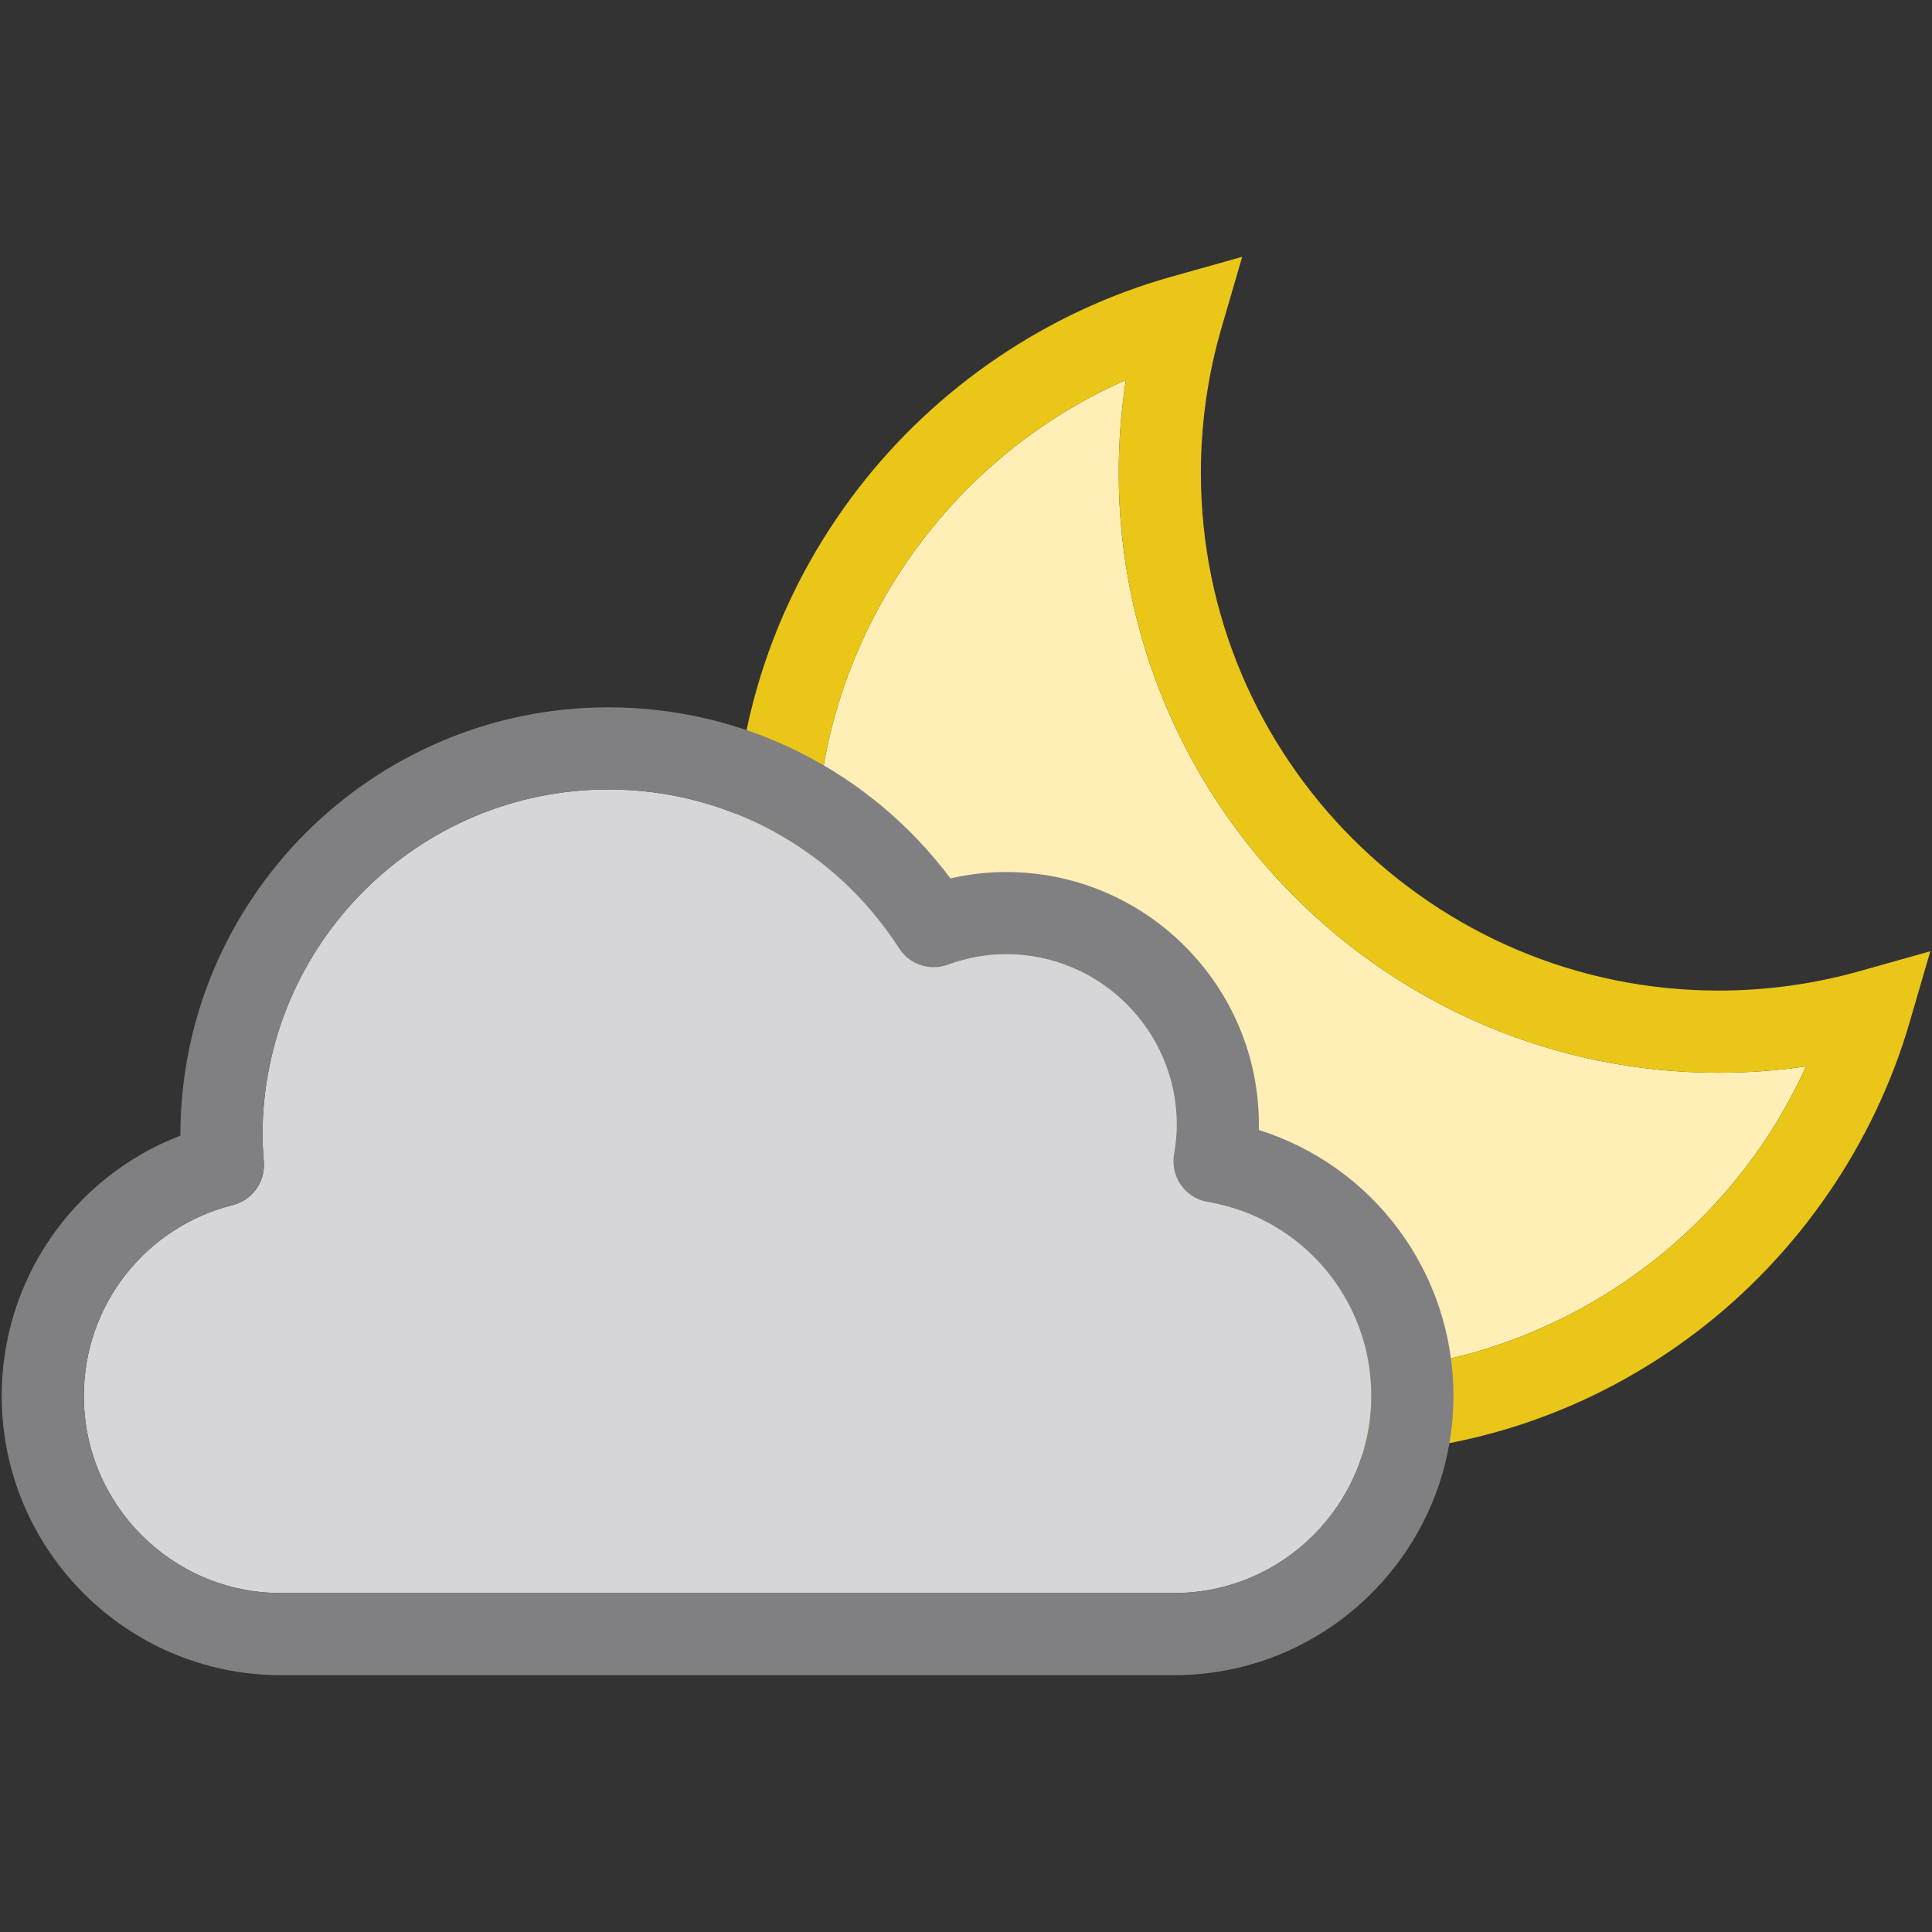 <svg id="03n" xmlns="http://www.w3.org/2000/svg" viewBox="0 0 500 500">
	<rect x="0" y="0" width="500" height="500" fill="#333333" stroke="none"/>
	<path fill="#FFEEB6" d="M289.523,122.381c0-8.072,0.623-16.105,1.855-24.033c-48.018,21.08-80.217,69.214-80.217,122.756 c0,73.878,60.104,133.98,133.98,133.98c52.974,0,100.896-31.75,122.248-79.104c-7.469,1.092-15.029,1.643-22.628,1.643 C359.166,277.622,289.523,207.981,289.523,122.381z"/>
	<path fill="#EAC618" d="M481.122,251.369c-11.778,3.313-24.01,4.992-36.355,4.992c-73.878,0-133.979-60.104-133.979-133.982 c0-12.748,1.794-25.374,5.333-37.527l5.354-18.391l-18.438,5.187C271.1,80.629,242.322,100.136,222,126.575 c-20.993,27.311-32.09,59.998-32.09,94.527c0,85.602,69.64,155.243,155.236,155.243c34.279,0,66.776-10.952,93.979-31.673 c26.318-20.047,45.88-48.493,55.083-80.1l5.355-18.391L481.122,251.369z M345.146,355.085 c-73.877,0-133.979-60.104-133.979-133.983c0-53.542,32.198-101.676,80.215-122.755c-1.233,7.926-1.856,15.959-1.856,24.032 c0,85.602,69.644,155.243,155.241,155.243c7.6,0,15.159-0.55,22.629-1.644C446.043,323.336,398.119,355.085,345.146,355.085z"/>
	<path fill="#D6D6D8" d="M303.85,412.281H72.694c-28.119,0-50.996-22.895-50.996-51.03c0-23.374,15.863-43.687,38.576-49.394 c5.008-1.261,8.384-5.985,8.007-11.139c-0.177-2.415-0.344-4.695-0.344-6.896c0-49.358,40.16-89.514,89.522-89.514 c30.522,0,58.645,15.375,75.227,41.129c2.688,4.173,7.902,5.934,12.573,4.234c4.984-1.814,10.076-2.734,15.136-2.734 c24.347,0,44.15,19.805,44.15,44.147c0,2.354-0.232,4.874-0.714,7.695c-0.985,5.785,2.901,11.271,8.687,12.263 c24.549,4.199,42.365,25.313,42.365,50.203C354.884,389.39,331.99,412.281,303.85,412.281z"/>
	<path fill="#808083" d="M325.789,292.436c0.011-0.451,0.016-0.897,0.016-1.347c0-36.065-29.344-65.407-65.41-65.407 c-4.828,0-9.652,0.554-14.421,1.65c-20.889-27.869-53.414-44.28-88.512-44.28c-61.086,0-110.782,49.692-110.782,110.773 c0,0.024,0,0.052,0,0.077C19.066,304.524,0.44,331.087,0.44,361.249c0,39.861,32.414,72.29,72.256,72.29H303.85 c39.862,0,72.293-32.429,72.293-72.29C376.143,329.335,355.48,301.803,325.789,292.436z M303.85,412.279H72.693 c-28.119,0-50.996-22.896-50.996-51.03c0-23.374,15.863-43.685,38.576-49.392c5.009-1.262,8.385-5.981,8.007-11.135 c-0.177-2.417-0.344-4.697-0.344-6.897c0-49.358,40.159-89.514,89.522-89.514c30.523,0,58.645,15.376,75.227,41.13 c2.688,4.175,7.905,5.932,12.573,4.234c4.984-1.814,10.076-2.734,15.135-2.734c24.348,0,44.151,19.805,44.151,44.147 c0,2.355-0.233,4.874-0.714,7.695c-0.986,5.785,2.902,11.271,8.688,12.263c24.547,4.198,42.364,25.313,42.364,50.202 C354.883,389.387,331.989,412.279,303.85,412.279z"/>
</svg>
